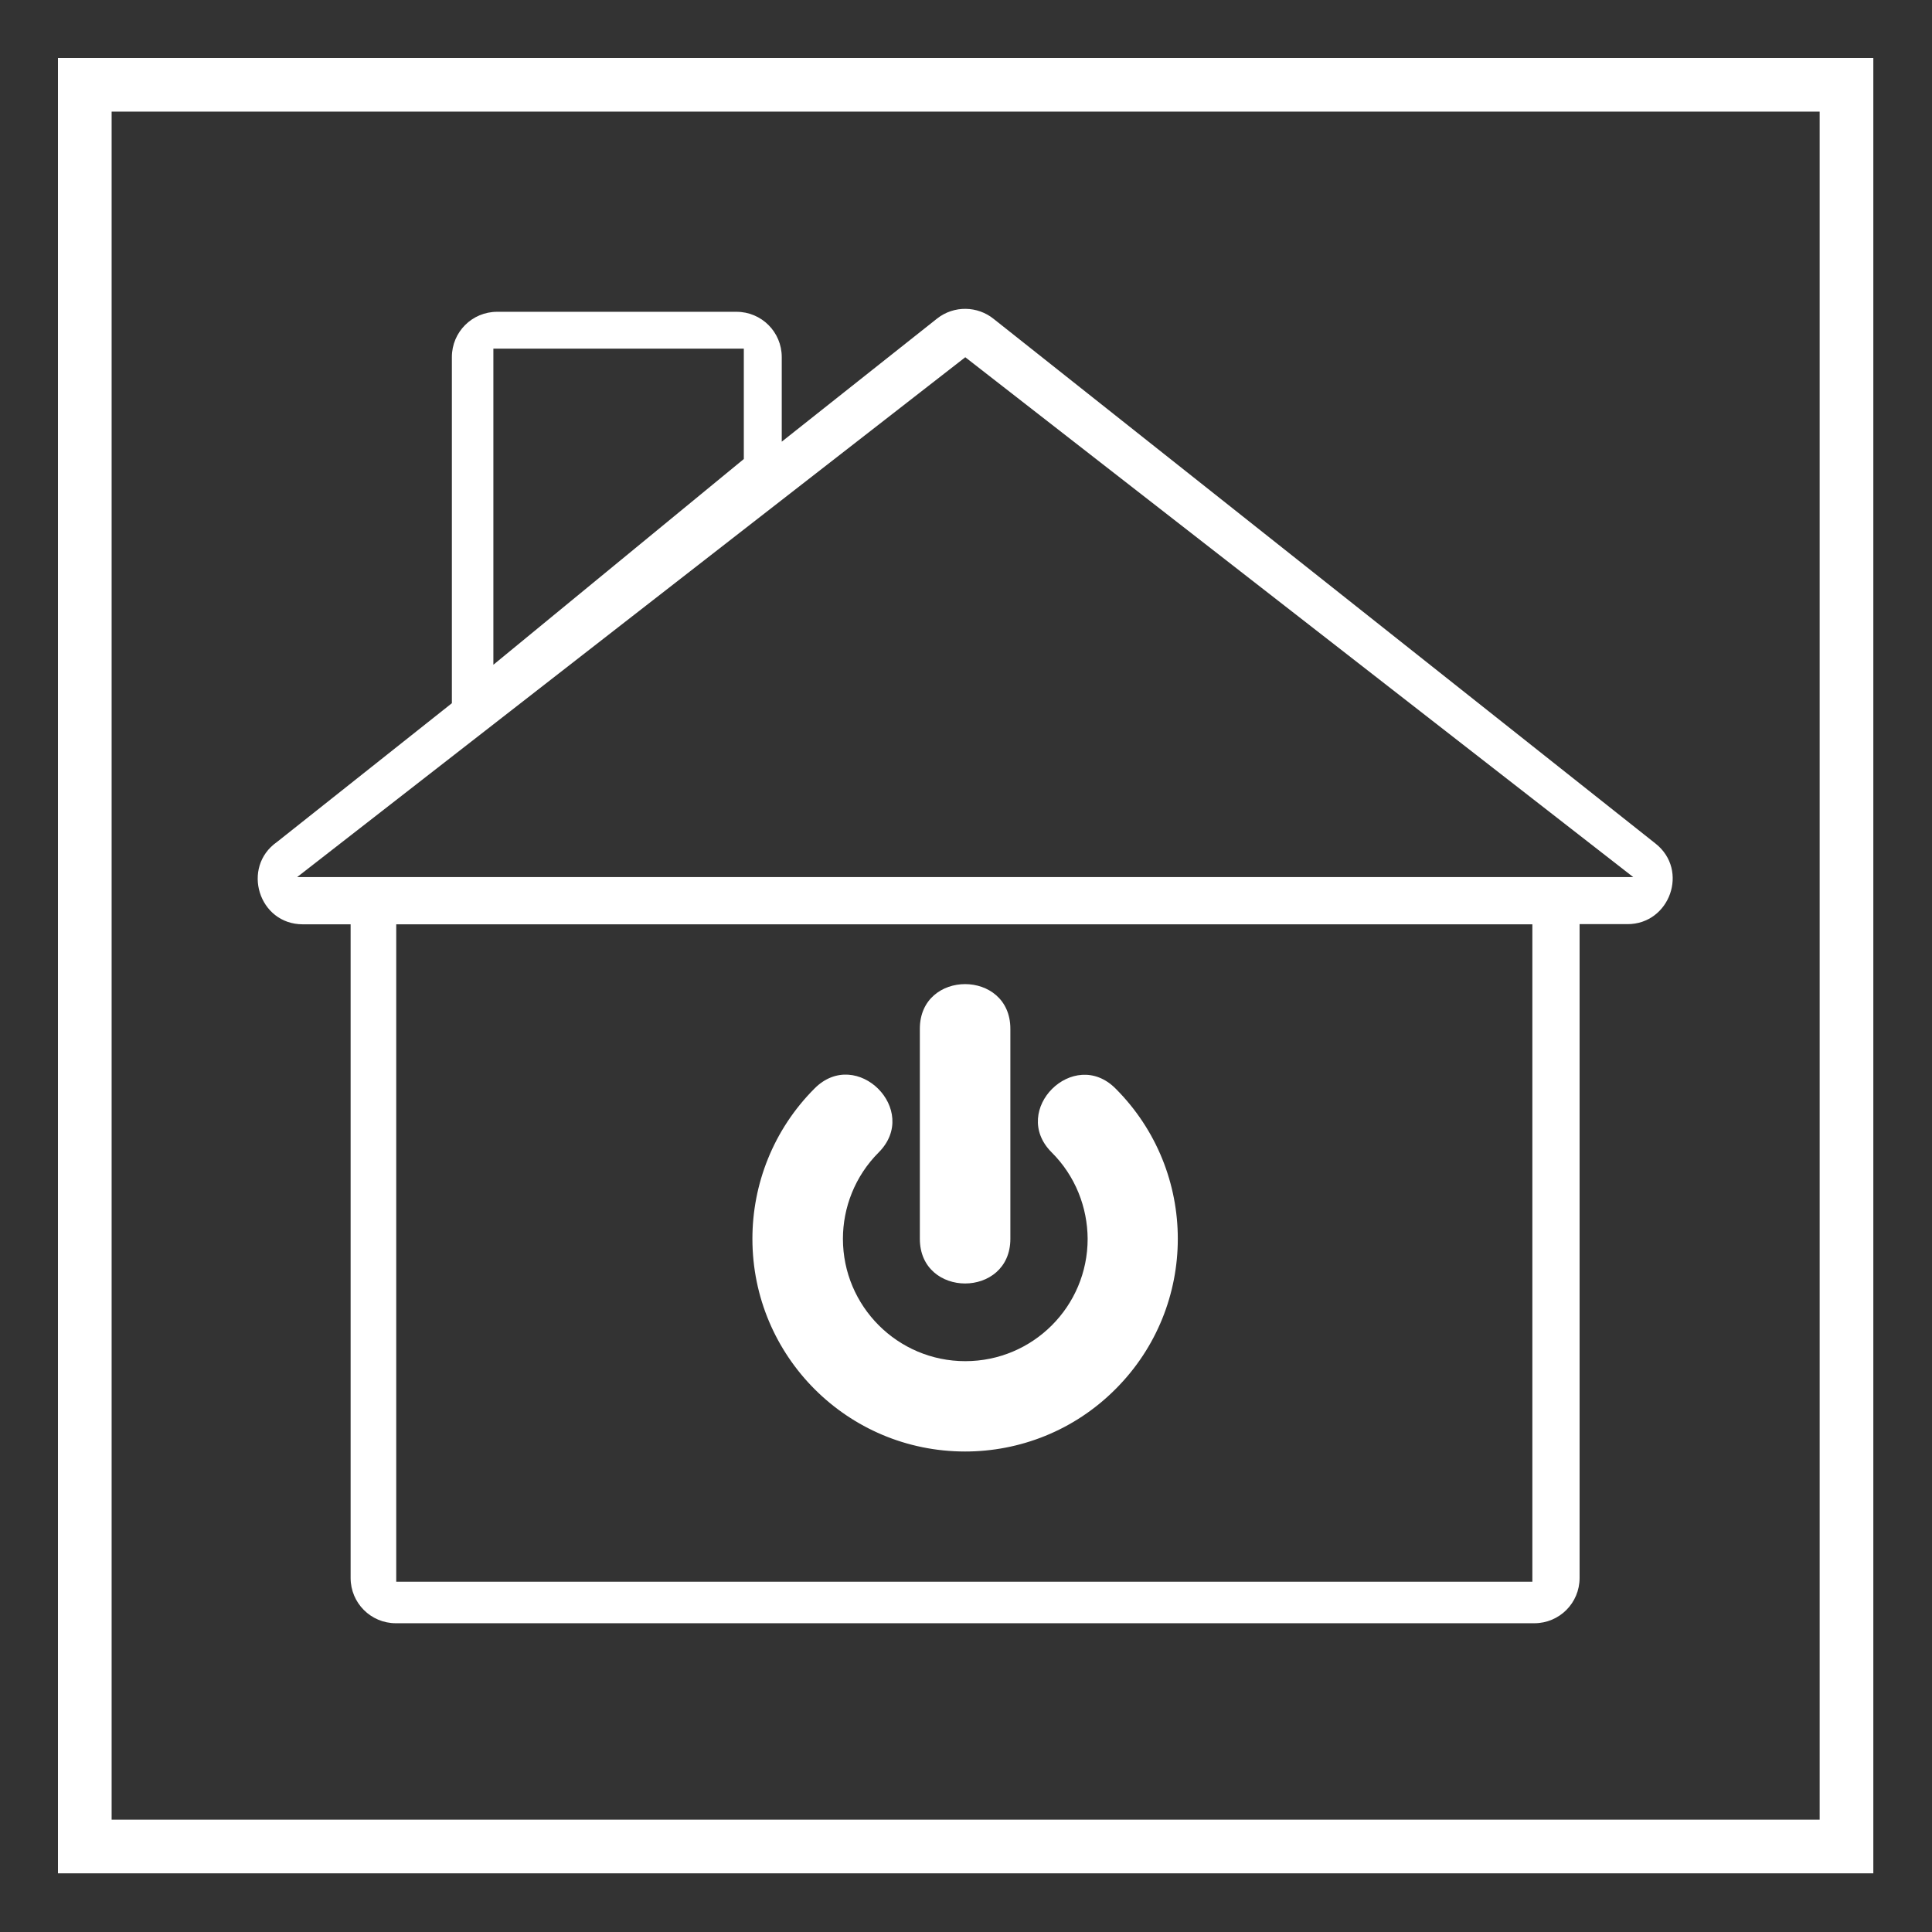 <?xml version="1.0" encoding="utf-8"?>
<!-- Generator: Adobe Illustrator 23.1.1, SVG Export Plug-In . SVG Version: 6.00 Build 0)  -->
<svg version="1.1" id="Layer_1" xmlns="http://www.w3.org/2000/svg" xmlns:xlink="http://www.w3.org/1999/xlink" x="0px" y="0px"
	 viewBox="0 0 1080 1080" style="enable-background:new 0 0 1080 1080;" xml:space="preserve">
<rect x="0" y="0" width="1080" height="1080" fill="#333333" stroke="none"/>
<style type="text/css">
	.st0{fill:none;stroke:#FFFFFF;stroke-width:30;stroke-miterlimit:10;}
	.st1{fill:#FFFFFF;}
</style>
<rect x="47.4" y="47.4" class="st0" width="984.8" height="984.8"/>
<g>
	<path class="st1" d="M555.5,178.3l370,293.3c18.8,14.9,7.9,45-15.7,45H883v365.5c0,14-11.3,25.3-25.3,25.3H221.3
		c-14,0-25.3-11.3-25.3-25.3V516.7h-26.7c-24.8,0-34.5-32-14.5-46l97.8-77.6V199.6c0-14,11.3-25.3,25.3-25.3h133.8
		c14,0,25.3,11.3,25.3,25.3v47.3l86.8-68.8C533.3,170.6,546.5,171,555.5,178.3L555.5,178.3z M564.8,692.5c0,33.3-50.6,33.3-50.6,0
		V575.1c0-33.3,50.6-33.3,50.6,0V692.5z M587.8,644.1c-23.4-23.5,12.4-59.1,35.8-35.6c23.2,23.2,34.8,53.6,34.8,84
		s-11.6,60.8-34.8,84c-23.2,23.3-53.7,34.9-84.1,34.9c-65.7,0-118.9-53.2-118.9-118.9c0-30.4,11.6-60.9,34.8-84.1
		c23.5-23.5,59.3,12.2,35.8,35.8c-13.3,13.3-20,30.9-20,48.3c0,37.7,30.6,68.4,68.4,68.4s68.4-30.6,68.4-68.4
		C607.9,675,601.2,657.4,587.8,644.1L587.8,644.1z M275.8,371.6l140-115v-61.7h-140 M913,490.3L539.6,199.7
		c-124.5,96.9-249.1,193.7-373.5,290.6 M856.5,516.7H221.5v367.5h635.1V516.7L856.5,516.7z"/>
</g>
</svg>

